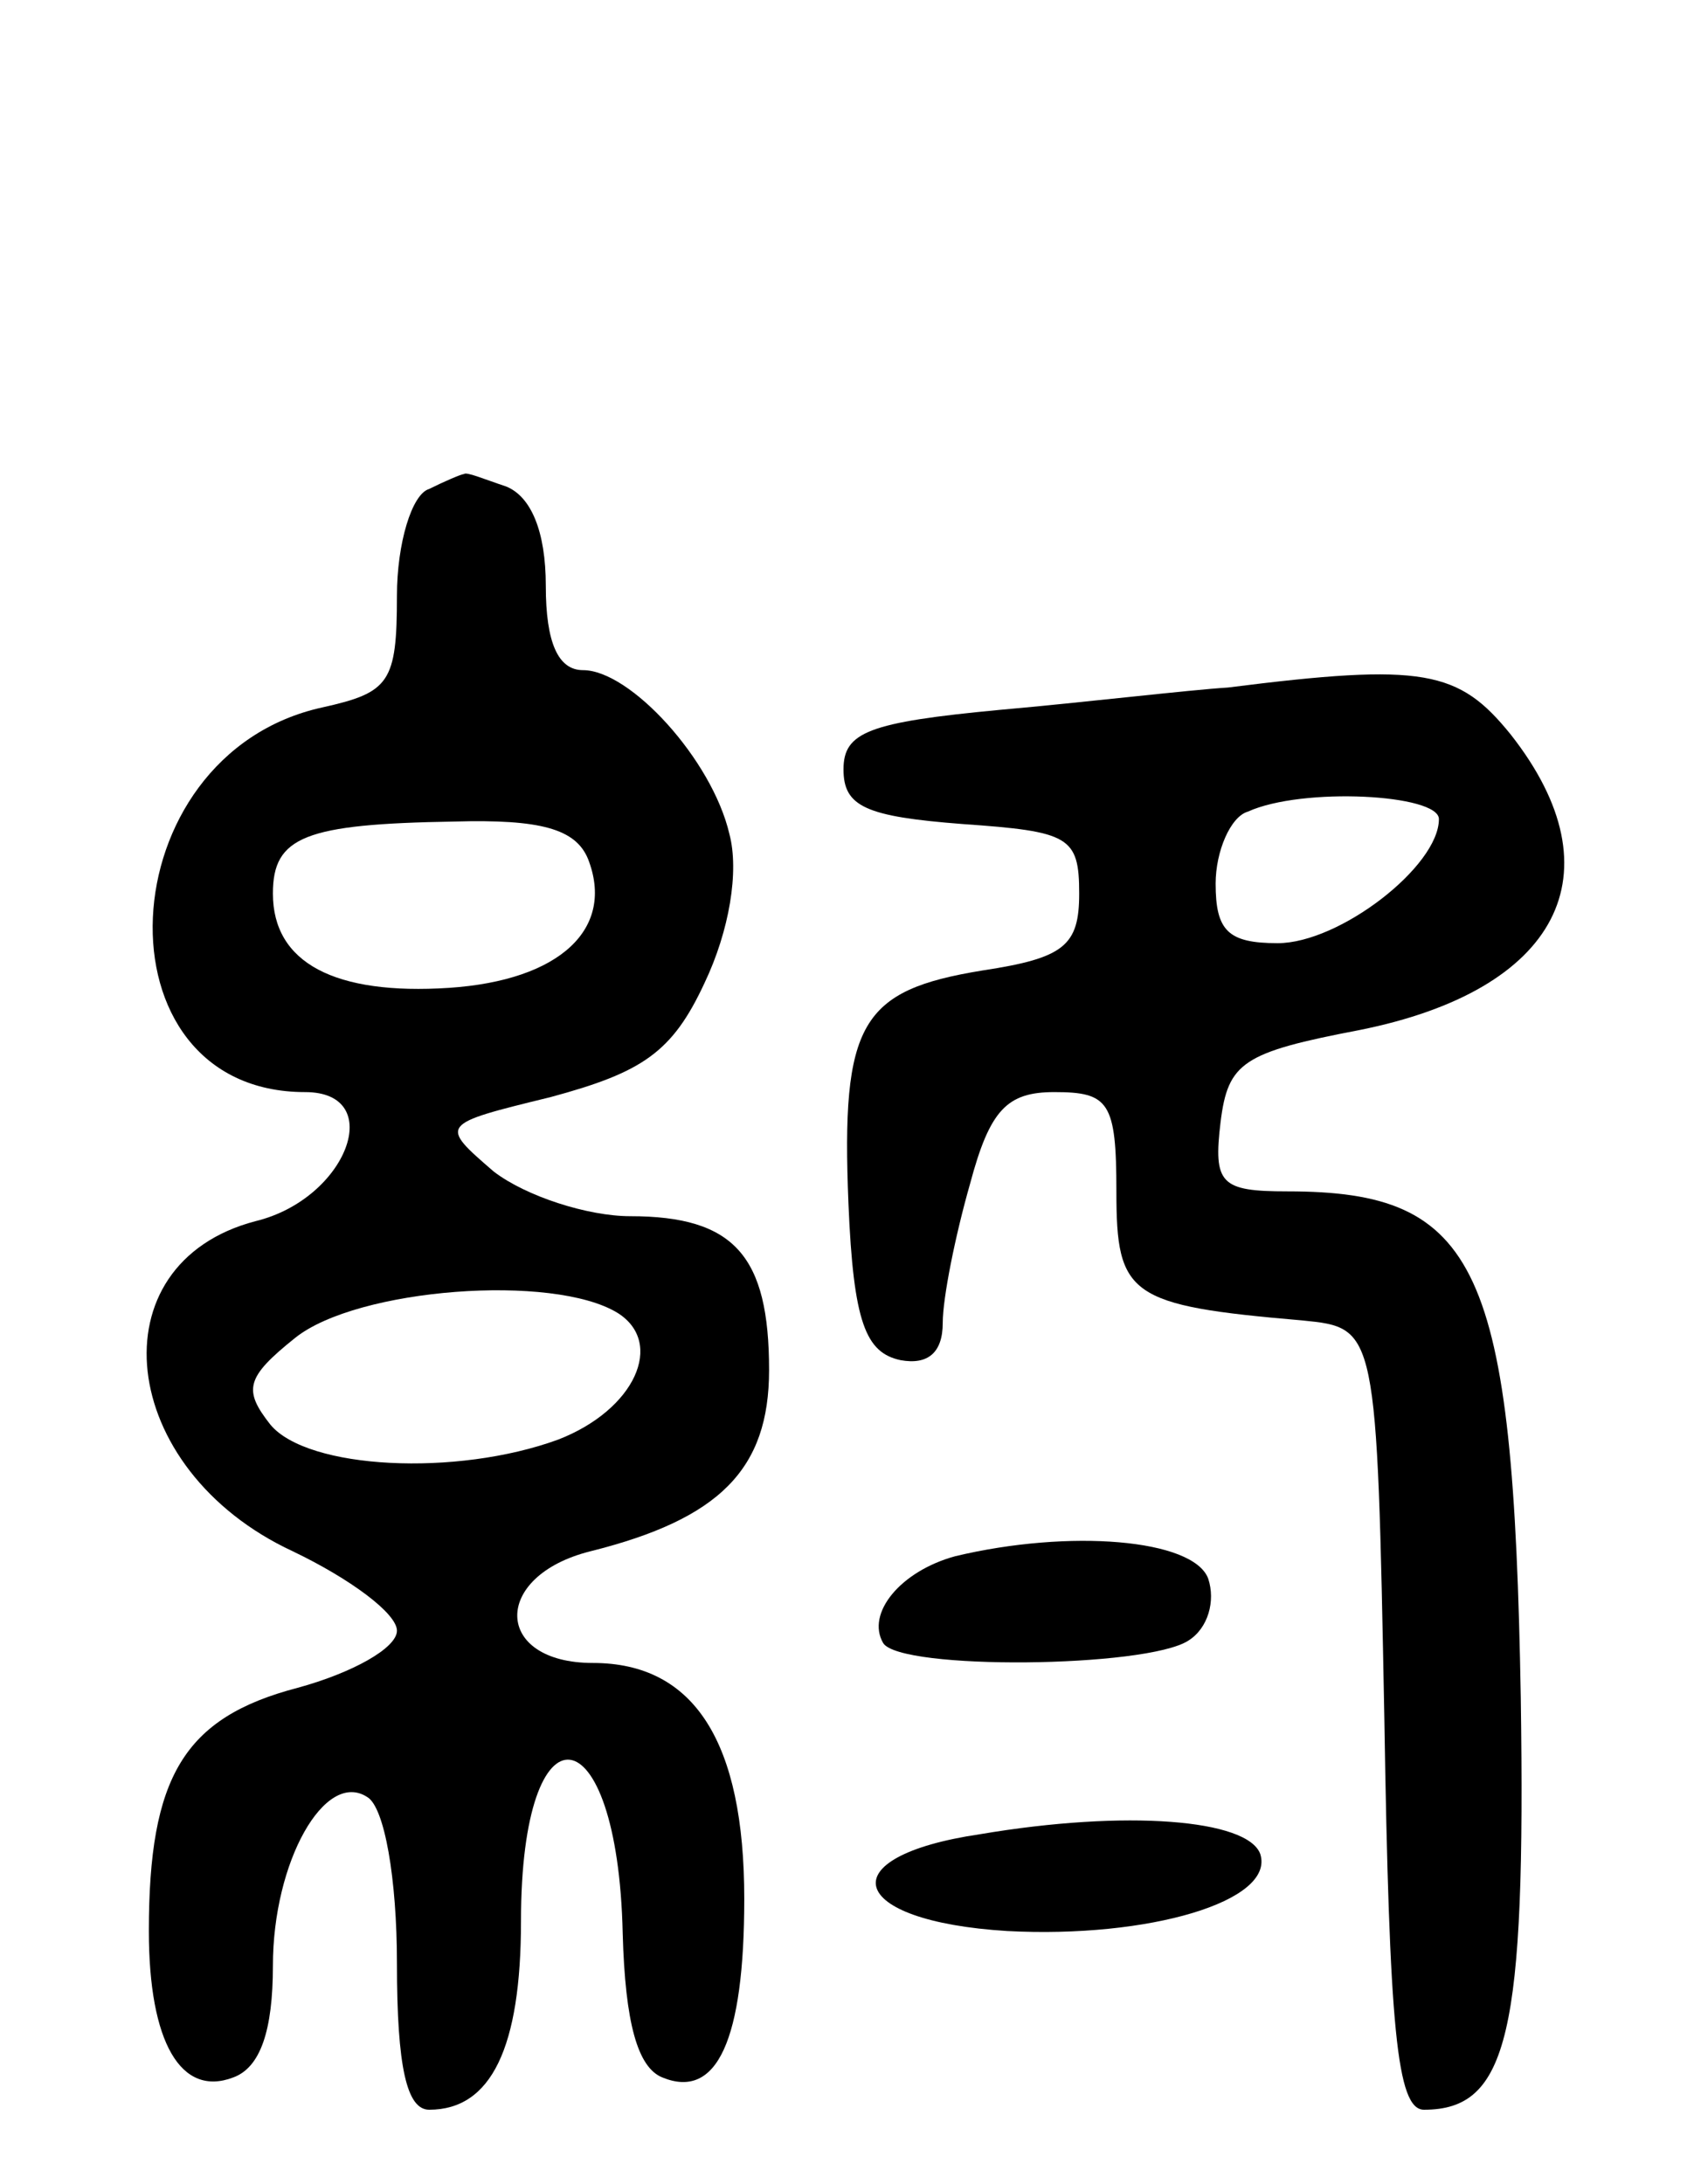 <svg version="1.0" xmlns="http://www.w3.org/2000/svg"
 width="68pt" height="88pt" viewBox="0 0 68 88"
 preserveAspectRatio="xMidYMid meet">
<g transform="translate(0,88) scale(0.1,-0.1)"
fill="#000000" stroke="none">
<path d="M173 683 c-7 -2 -13 -22 -13 -43 0 -35 -3 -39 -30 -45 -87 -19 -93
-155 -7 -155 33 0 17 -43 -20 -52 -65 -17 -56 -100 15 -133 23 -11 42 -25 42
-32 0 -7 -18 -17 -40 -23 -46 -12 -60 -36 -60 -98 0 -45 13 -67 34 -59 11 4
16 19 16 45 0 42 21 79 38 68 7 -4 12 -33 12 -67 0 -42 4 -59 13 -59 25 0 37
25 37 76 0 90 39 85 41 -5 1 -36 6 -54 16 -58 22 -9 33 15 33 72 0 63 -20 95
-61 95 -40 0 -41 35 -1 45 52 13 72 33 72 73 0 46 -14 62 -56 62 -17 0 -42 8
-55 18 -22 19 -22 19 23 30 37 10 49 18 62 46 10 21 14 45 10 60 -7 30 -40 66
-59 66 -10 0 -15 11 -15 34 0 22 -6 36 -16 40 -9 3 -16 6 -17 5 -1 0 -8 -3
-14 -6z m64 -149 c11 -28 -11 -49 -56 -52 -46 -3 -71 10 -71 38 0 23 13 28 73
29 35 1 49 -3 54 -15z m12 -183 c19 -12 7 -39 -24 -51 -41 -15 -101 -12 -116
6 -11 14 -10 19 10 35 25 20 104 26 130 10z"/>
<path d="M495 603 c-16 -1 -58 -6 -92 -9 -53 -5 -63 -9 -63 -24 0 -15 9 -19
48 -22 43 -3 47 -5 47 -28 0 -21 -6 -26 -39 -31 -49 -8 -57 -21 -54 -94 2 -48
7 -60 21 -63 11 -2 17 3 17 15 0 10 5 35 11 56 8 30 15 37 34 37 22 0 25 -4
25 -40 0 -42 5 -46 75 -52 30 -3 30 -3 33 -160 2 -125 5 -158 16 -158 34 0 41
31 39 166 -3 174 -17 204 -94 204 -27 0 -30 3 -27 28 3 24 9 28 56 37 80 16
105 63 61 119 -21 26 -35 29 -114 19z m85 -53 c0 -19 -40 -50 -65 -50 -20 0
-25 5 -25 24 0 13 6 27 13 29 22 10 77 7 77 -3z"/>
<path d="M385 253 c-22 -6 -36 -23 -29 -35 7 -11 106 -10 123 1 8 5 11 16 8
25 -6 16 -56 20 -102 9z"/>
<path d="M395 141 c-61 -9 -54 -35 11 -39 57 -3 108 12 102 31 -5 14 -54 18
-113 8z"/>
</g>
</svg>
